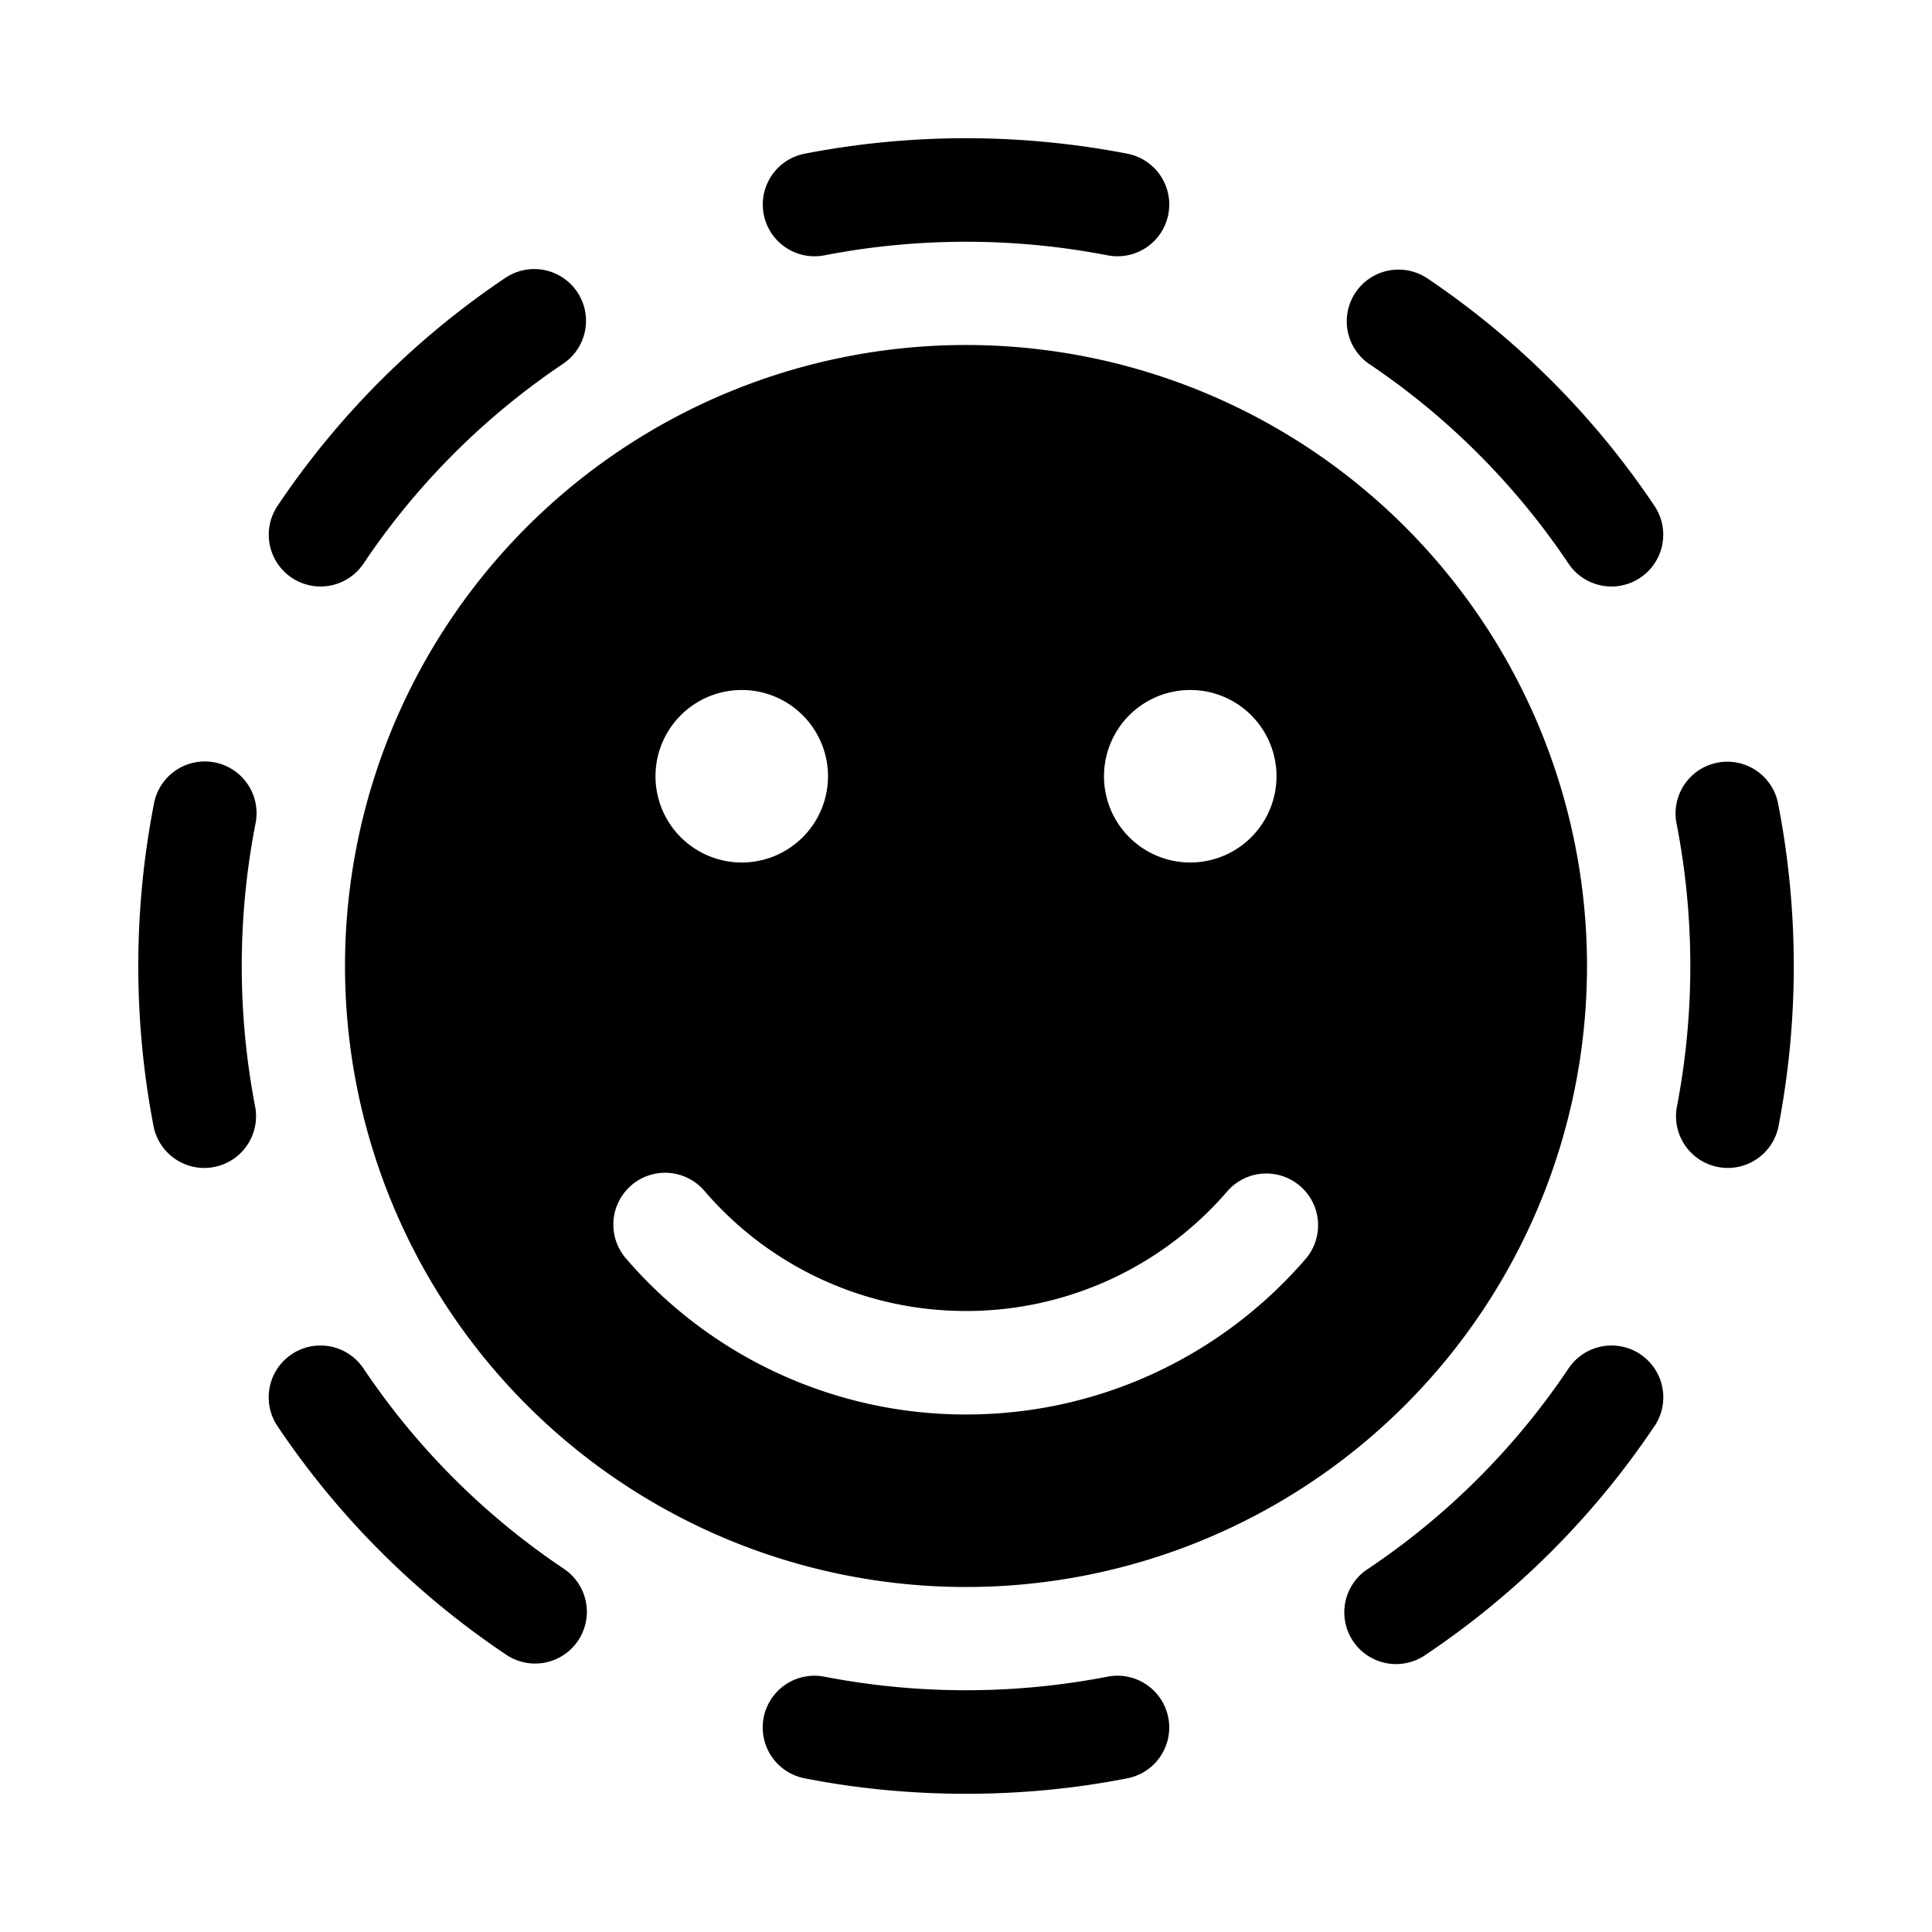 <svg xmlns="http://www.w3.org/2000/svg" width="3em" height="3em" viewBox="0 0 28 28"><path fill="currentColor" d="M11.66 2.228a.75.75 0 1 0 .29 1.472a10.8 10.8 0 0 1 4.1 0a.75.75 0 0 0 .291-1.472a12.3 12.3 0 0 0-4.682 0m9.008 1.794a.75.75 0 0 0-.834 1.246a10.6 10.6 0 0 1 2.898 2.899a.75.75 0 1 0 1.247-.835a12.1 12.1 0 0 0-3.31-3.31M8.167 5.268a.75.75 0 0 0-.835-1.246a12.1 12.1 0 0 0-3.31 3.31a.75.75 0 0 0 1.247.835a10.6 10.6 0 0 1 2.898-2.899m17.605 6.39a.75.75 0 1 0-1.471.292a10.8 10.8 0 0 1 0 4.1a.75.75 0 0 0 1.471.291a12.3 12.3 0 0 0 0-4.682M3.7 11.95a.75.75 0 1 0-1.471-.291a12.3 12.3 0 0 0 0 4.682a.75.75 0 0 0 1.471-.291a10.8 10.8 0 0 1 0-4.1m20.279 8.718a.75.75 0 1 0-1.247-.835a10.6 10.6 0 0 1-2.898 2.899a.75.75 0 1 0 .834 1.246a12.1 12.1 0 0 0 3.31-3.31m-18.71-.835a.75.75 0 0 0-1.247.835a12.1 12.1 0 0 0 3.31 3.31a.75.75 0 1 0 .835-1.246a10.6 10.6 0 0 1-2.898-2.899m11.073 5.939a.75.75 0 0 0-.292-1.472a10.8 10.8 0 0 1-4.1 0a.75.75 0 0 0-.29 1.472c1.515.3 3.166.3 4.682 0M23 14a9 9 0 1 1-18 0a9 9 0 0 1 18 0m-11-2.75a1.25 1.25 0 1 0-2.5 0a1.25 1.25 0 0 0 2.5 0m5.25 1.25a1.25 1.25 0 1 0 0-2.5a1.25 1.25 0 0 0 0 2.5m-8.1 4.679a.75.75 0 0 0-.08 1.057A6.49 6.49 0 0 0 14 20.5c1.972 0 3.74-.879 4.93-2.264a.75.75 0 0 0-1.137-.978A4.99 4.99 0 0 1 14.001 19a4.99 4.99 0 0 1-3.793-1.742a.75.75 0 0 0-1.058-.08"/></svg>